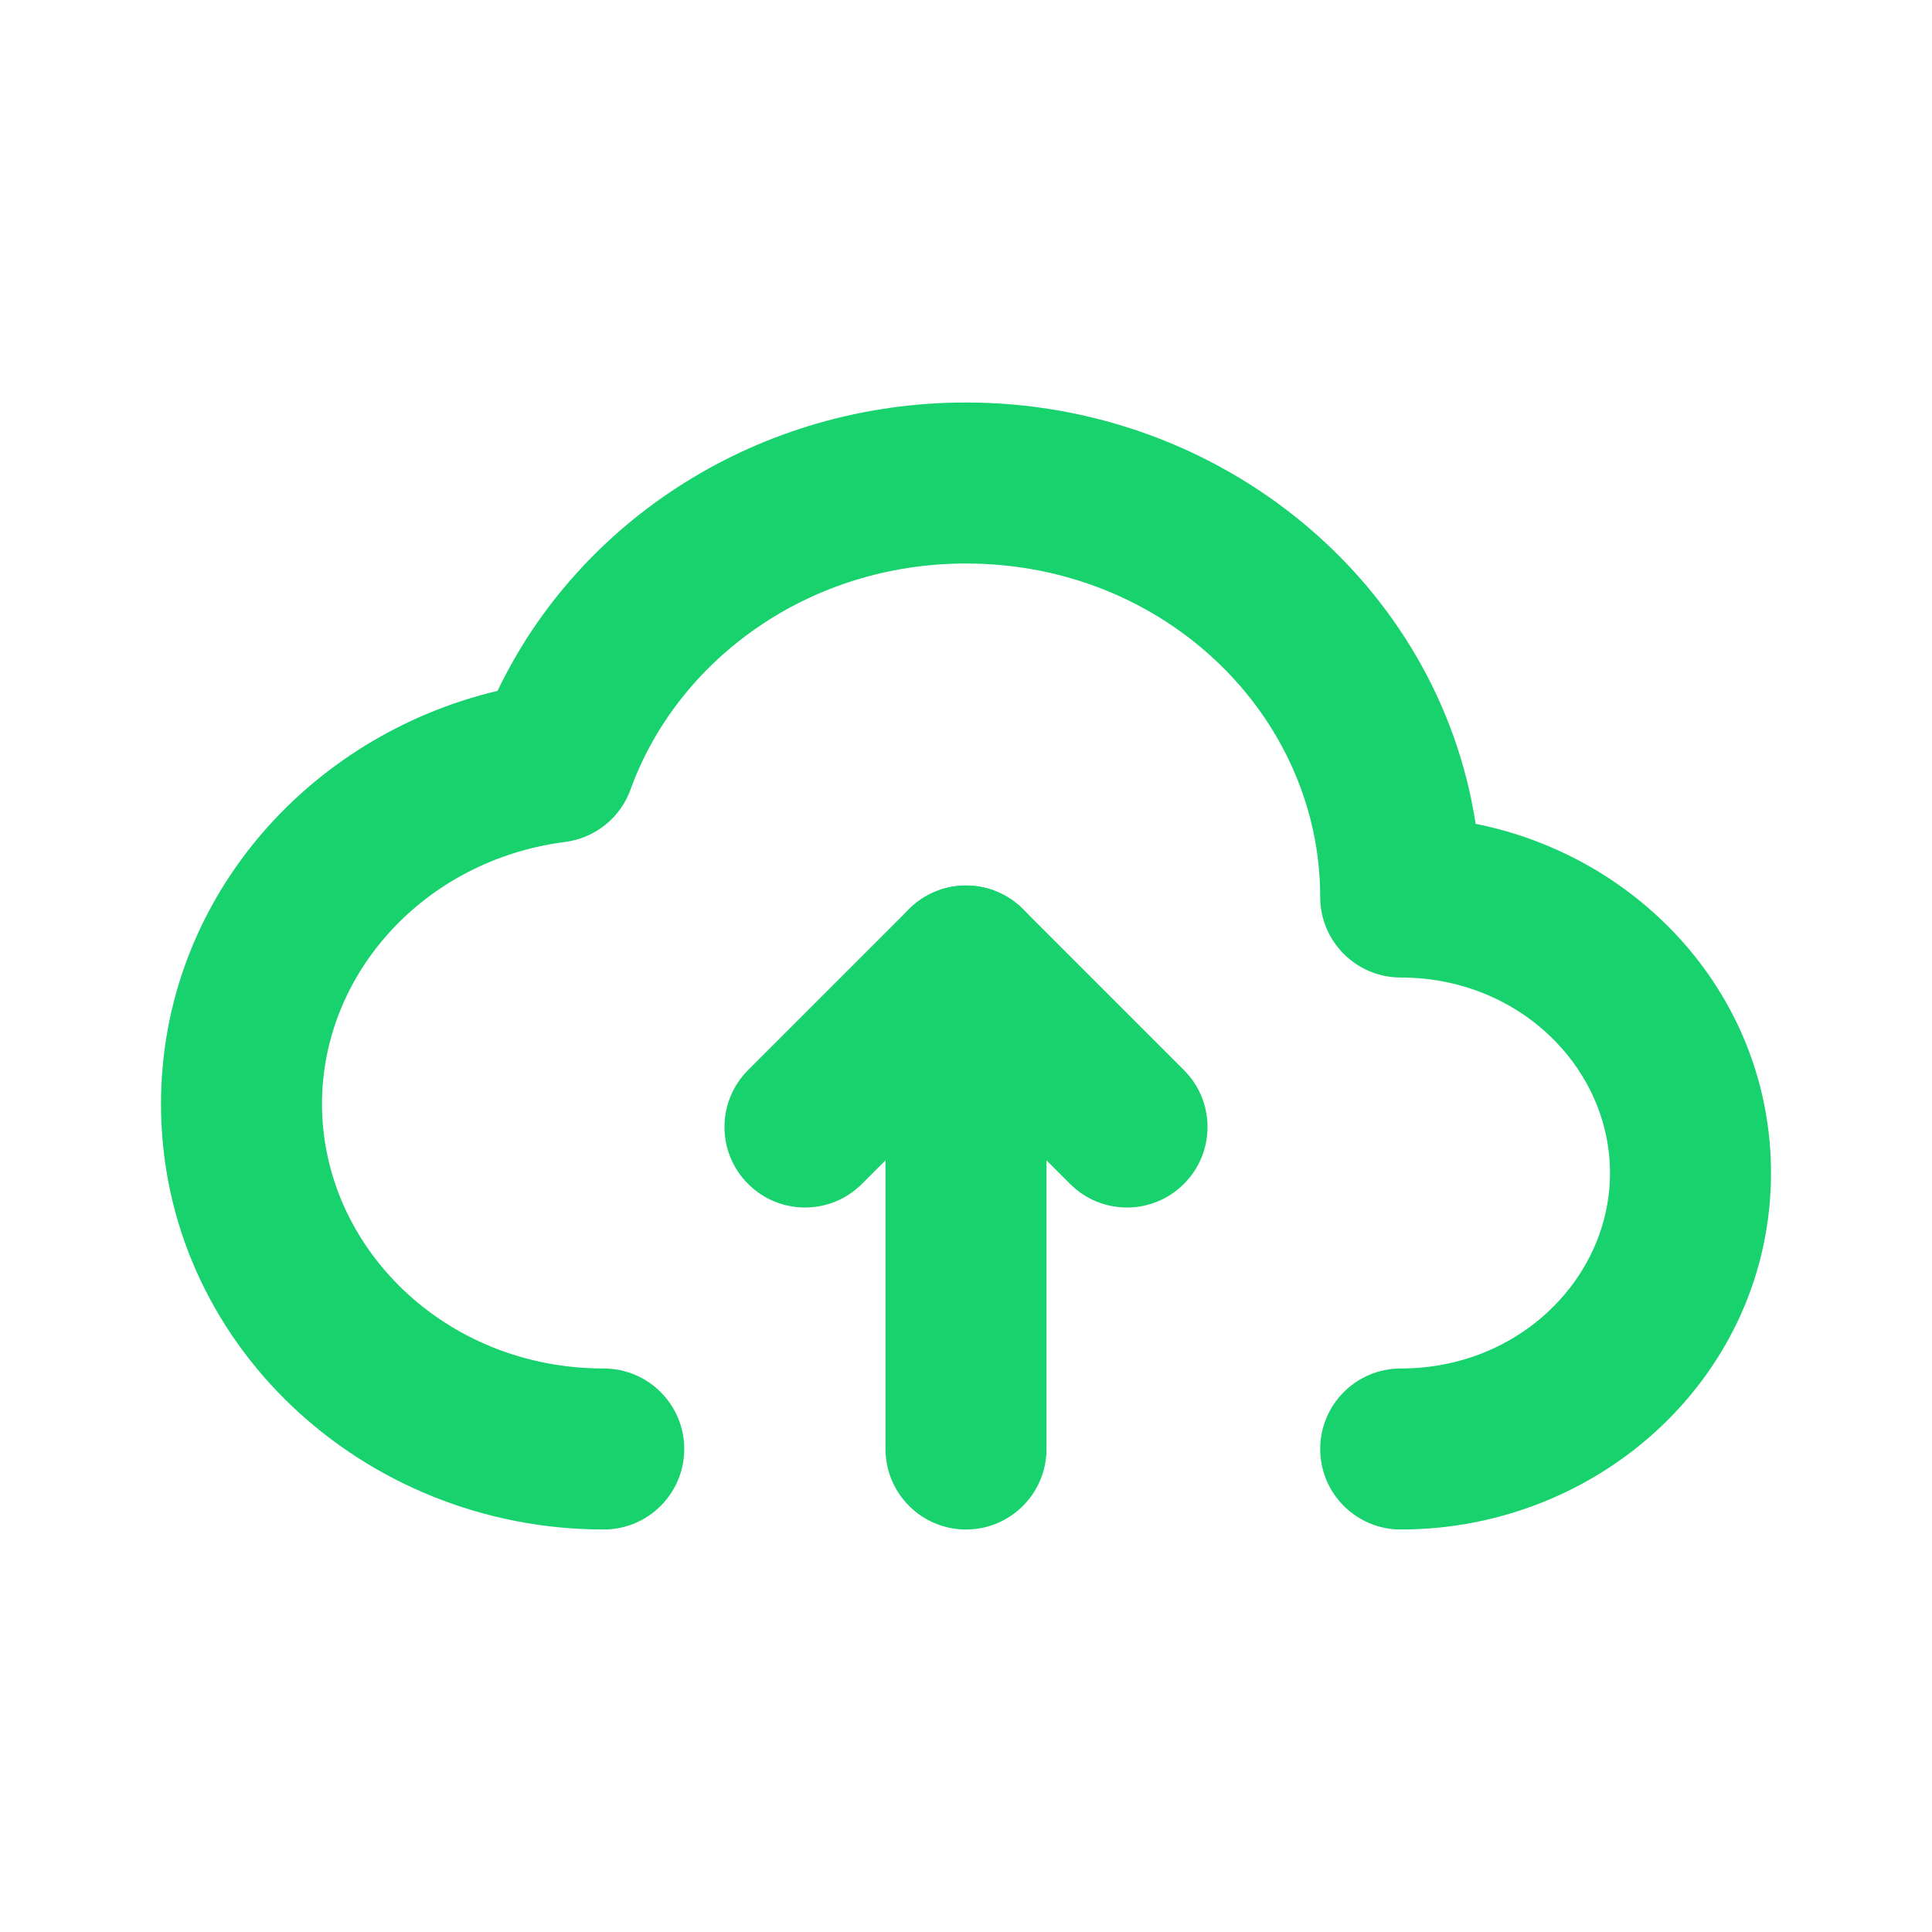 <svg width="24" height="24" viewBox="0 0 24 24" fill="none" xmlns="http://www.w3.org/2000/svg">
<path fill-rule="evenodd" clip-rule="evenodd" d="M12 7C10.043 7 8.416 8.197 7.833 9.807C7.706 10.16 7.392 10.411 7.02 10.459C5.277 10.683 4 12.09 4 13.714C4 15.483 5.52 17 7.5 17C8.052 17 8.5 17.448 8.5 18C8.5 18.552 8.052 19 7.5 19C4.509 19 2 16.679 2 13.714C2 11.2 3.809 9.145 6.181 8.582C7.2 6.451 9.438 5 12 5C15.174 5 17.872 7.24 18.331 10.234C20.396 10.646 22 12.398 22 14.571C22 17.063 19.894 19 17.4 19C16.848 19 16.4 18.552 16.4 18C16.4 17.448 16.848 17 17.4 17C18.883 17 20 15.867 20 14.571C20 13.276 18.883 12.143 17.4 12.143C16.848 12.143 16.4 11.695 16.4 11.143C16.4 8.9 14.477 7 12 7Z" fill="#18D26E"/>
<path fill-rule="evenodd" clip-rule="evenodd" d="M12 19C11.448 19 11 18.552 11 18L11 12C11 11.448 11.448 11 12 11C12.552 11 13 11.448 13 12L13 18C13 18.552 12.552 19 12 19Z" fill="#18D26E"/>
<path fill-rule="evenodd" clip-rule="evenodd" d="M9.293 14.707C8.902 14.317 8.902 13.683 9.293 13.293L11.293 11.293C11.48 11.105 11.735 11 12 11C12.265 11 12.52 11.105 12.707 11.293L14.707 13.293C15.098 13.683 15.098 14.317 14.707 14.707C14.317 15.098 13.683 15.098 13.293 14.707L12 13.414L10.707 14.707C10.317 15.098 9.683 15.098 9.293 14.707Z" fill="#18D26E"/>
</svg>
